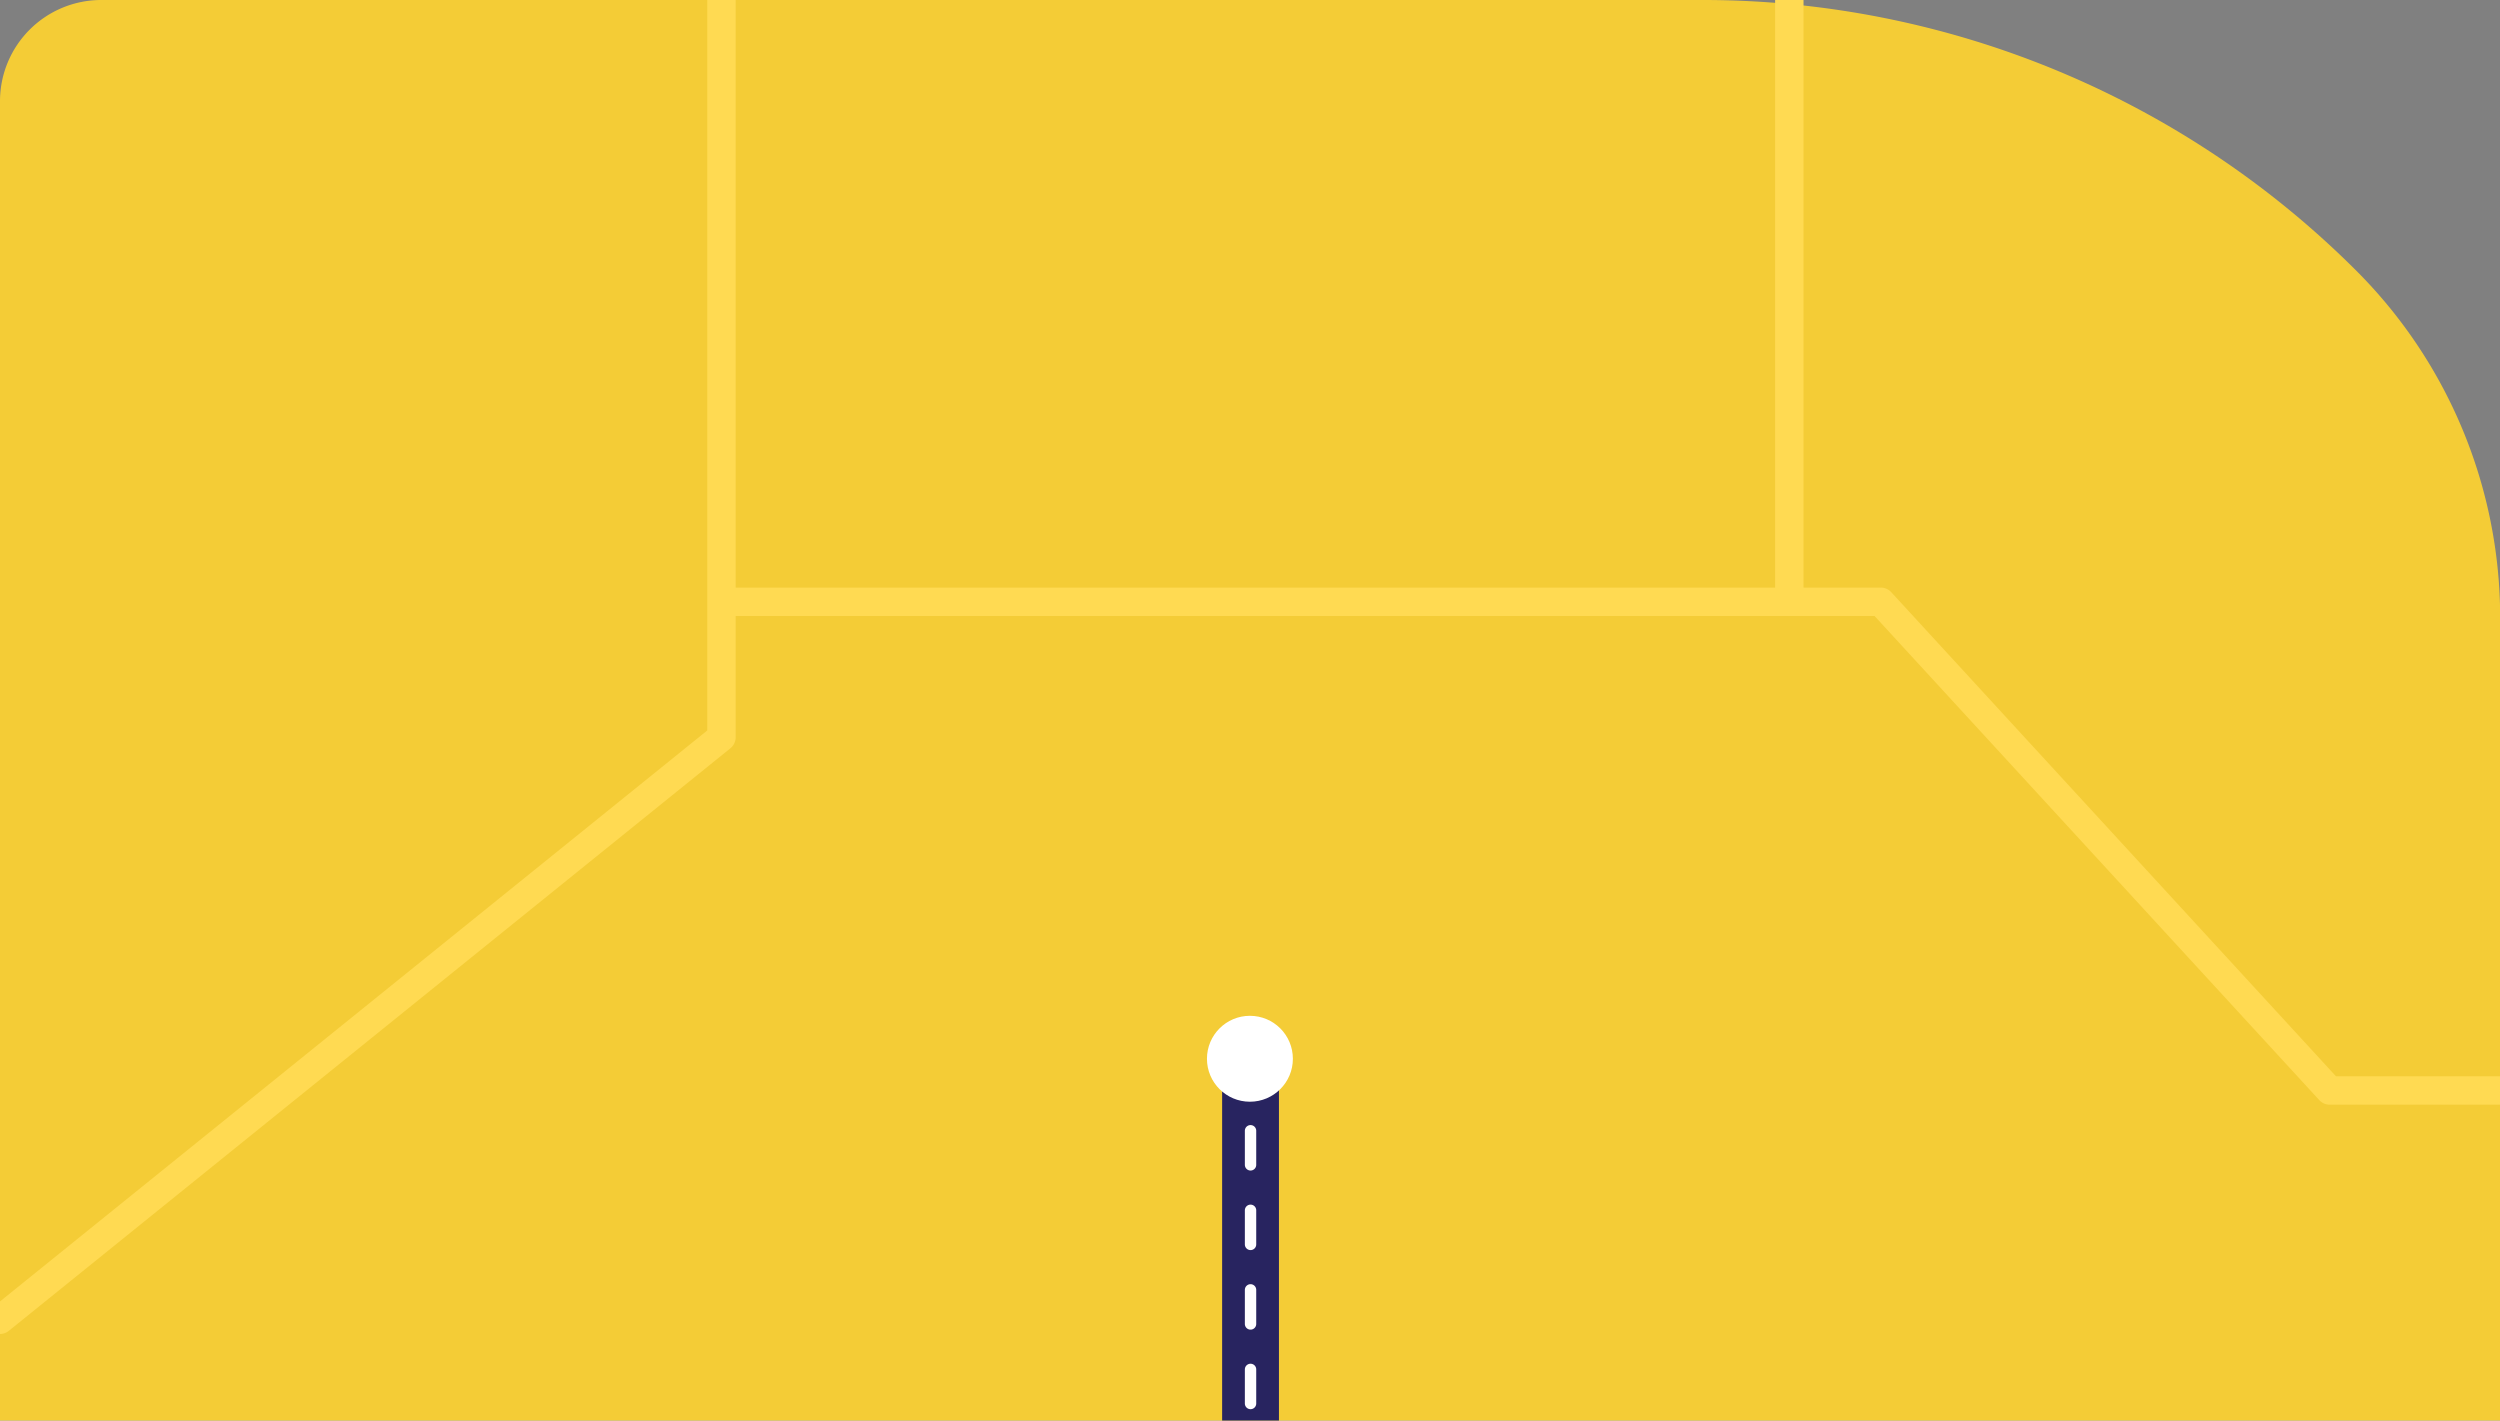 <svg id="Layer_1" data-name="Layer 1" xmlns="http://www.w3.org/2000/svg" width="439.97" height="250" viewBox="0 0 439.97 250"><rect x="0" y="0" width="439.97" height="250" fill="#808080" stroke="none"/><title>Meru_Outstation_Map_Blocks-v2</title><path d="M440,108.73V278.17A17.82,17.82,0,0,1,422.15,296H413.2a26.26,26.26,0,0,0-26.15,23.91c-.07.78-.11,1.56-.11,2.36V375.8a26.26,26.26,0,0,0,26.26,26.26h-4.9A31.67,31.67,0,0,1,440,433.73v82.44A17.82,17.82,0,0,1,422.15,534H377.43a62.55,62.55,0,0,0-50.64,99.24q1.66,2.29,3.52,4.42a62.37,62.37,0,0,0,46.14,21.41,16.79,16.79,0,0,1,2.25.17c8.06,1.2,52,10.13,60.4,63.67.13.82.24,1.64.34,2.48s.18,1.66.25,2.5q.29,3.23.28,6.52v359l-.63.4-3.89,2.49-4.32,2.76,0,0-3.68,2.35-57.78,37a19.45,19.45,0,0,1-2.2,1.2,37.27,37.27,0,0,0-21.38,33.72v137.4A75.32,75.32,0,0,0,421.52,1386a17.41,17.41,0,0,1,13.5,6.38,22.87,22.87,0,0,1,1.42,2,21.14,21.14,0,0,1,2.34,4.8,21.93,21.93,0,0,1,1.19,7.15v303.3a40.4,40.4,0,0,1-40.4,40.4H153.43a153.47,153.47,0,0,1-116.6-53.69h0A153.47,153.47,0,0,1,0,1596.55V1207.78a22,22,0,0,1,3.36-11.71,17.59,17.59,0,0,1,10.46-7.46,35.79,35.79,0,0,0,7.36-2.86l.87,0H21.2a36.08,36.08,0,0,0,13.64-12.51,36.31,36.31,0,0,0,2.5-4.64,35.73,35.73,0,0,0,3.13-14.67v-48.38a36,36,0,0,0-1.81-11.29,35.54,35.54,0,0,0-1.89-4.6c-3.47-7-15.77-12.77-25.21-16.26A17.81,17.81,0,0,1,0,1056.68V699.58a49.7,49.7,0,0,1,14.55-35.12l14.64-14.63a35,35,0,0,0,0-49.5l-18.4-18.41A36.79,36.79,0,0,1,0,555.89V17.82A17.82,17.82,0,0,1,17.8,0H299.67a162.64,162.64,0,0,1,115,47.63h0A86.42,86.42,0,0,1,440,108.73Z" style="fill:#f4cc36"/><path d="M440,189.41v5H410a2.48,2.48,0,0,1-1.84-.81l-78.26-85.19H129.47v21.33a2.5,2.5,0,0,1-.93,1.95L1.54,234.22a2.5,2.5,0,0,1-1.57.55v-5.71l124.5-100.51V0h5V103.41H312.4V0h5V103.41H331a2.48,2.48,0,0,1,1.84.81l78.26,85.19Z" style="fill:#ffda52"/><path d="M220.08,185v98.77A21.24,21.24,0,0,1,199.17,305l-8.5.13a25,25,0,0,0-24.58,25v20.18a25.17,25.17,0,0,0,13.36,22.23l29.92,14.59a19.73,19.73,0,0,1,11.08,17.75l-.35,636.3A25.82,25.82,0,0,0,245.5,1067h0a27.24,27.24,0,0,1,26.8,27.21l.07,55A30.8,30.8,0,0,1,252.68,1178l-12.7,4.92a31.14,31.14,0,0,0-19.9,29v98.12a25.53,25.53,0,0,1-24.8,25.53l-8.36.24a26.13,26.13,0,0,0-25.38,26.39l.39,37.6a31.25,31.25,0,0,0,15.53,26.68l22.93,13.35a39.65,39.65,0,0,1,19.69,34.26V1599" style="fill:none;stroke:#282460;stroke-linecap:round;stroke-miterlimit:10;stroke-width:10px"/><path d="M220.08,185v98.77A21.24,21.24,0,0,1,199.17,305l-8.5.13a25,25,0,0,0-24.58,25v20.18a25.17,25.17,0,0,0,13.36,22.23l29.92,14.59a19.73,19.73,0,0,1,11.08,17.75l-.35,636.3A25.82,25.82,0,0,0,245.5,1067h0a27.24,27.24,0,0,1,26.8,27.21l.07,55A30.8,30.8,0,0,1,252.68,1178l-12.7,4.92a31.14,31.14,0,0,0-19.9,29v98.12a25.53,25.53,0,0,1-24.8,25.53l-8.36.24a26.13,26.13,0,0,0-25.38,26.39l.39,37.6a31.25,31.25,0,0,0,15.53,26.68l22.93,13.35a39.65,39.65,0,0,1,19.69,34.26V1599" style="fill:none;stroke:#fff;stroke-linecap:round;stroke-miterlimit:10;stroke-width:2px;stroke-dasharray:6,8"/><circle cx="219.97" cy="186.33" r="7.56" style="fill:#fff"/></svg>